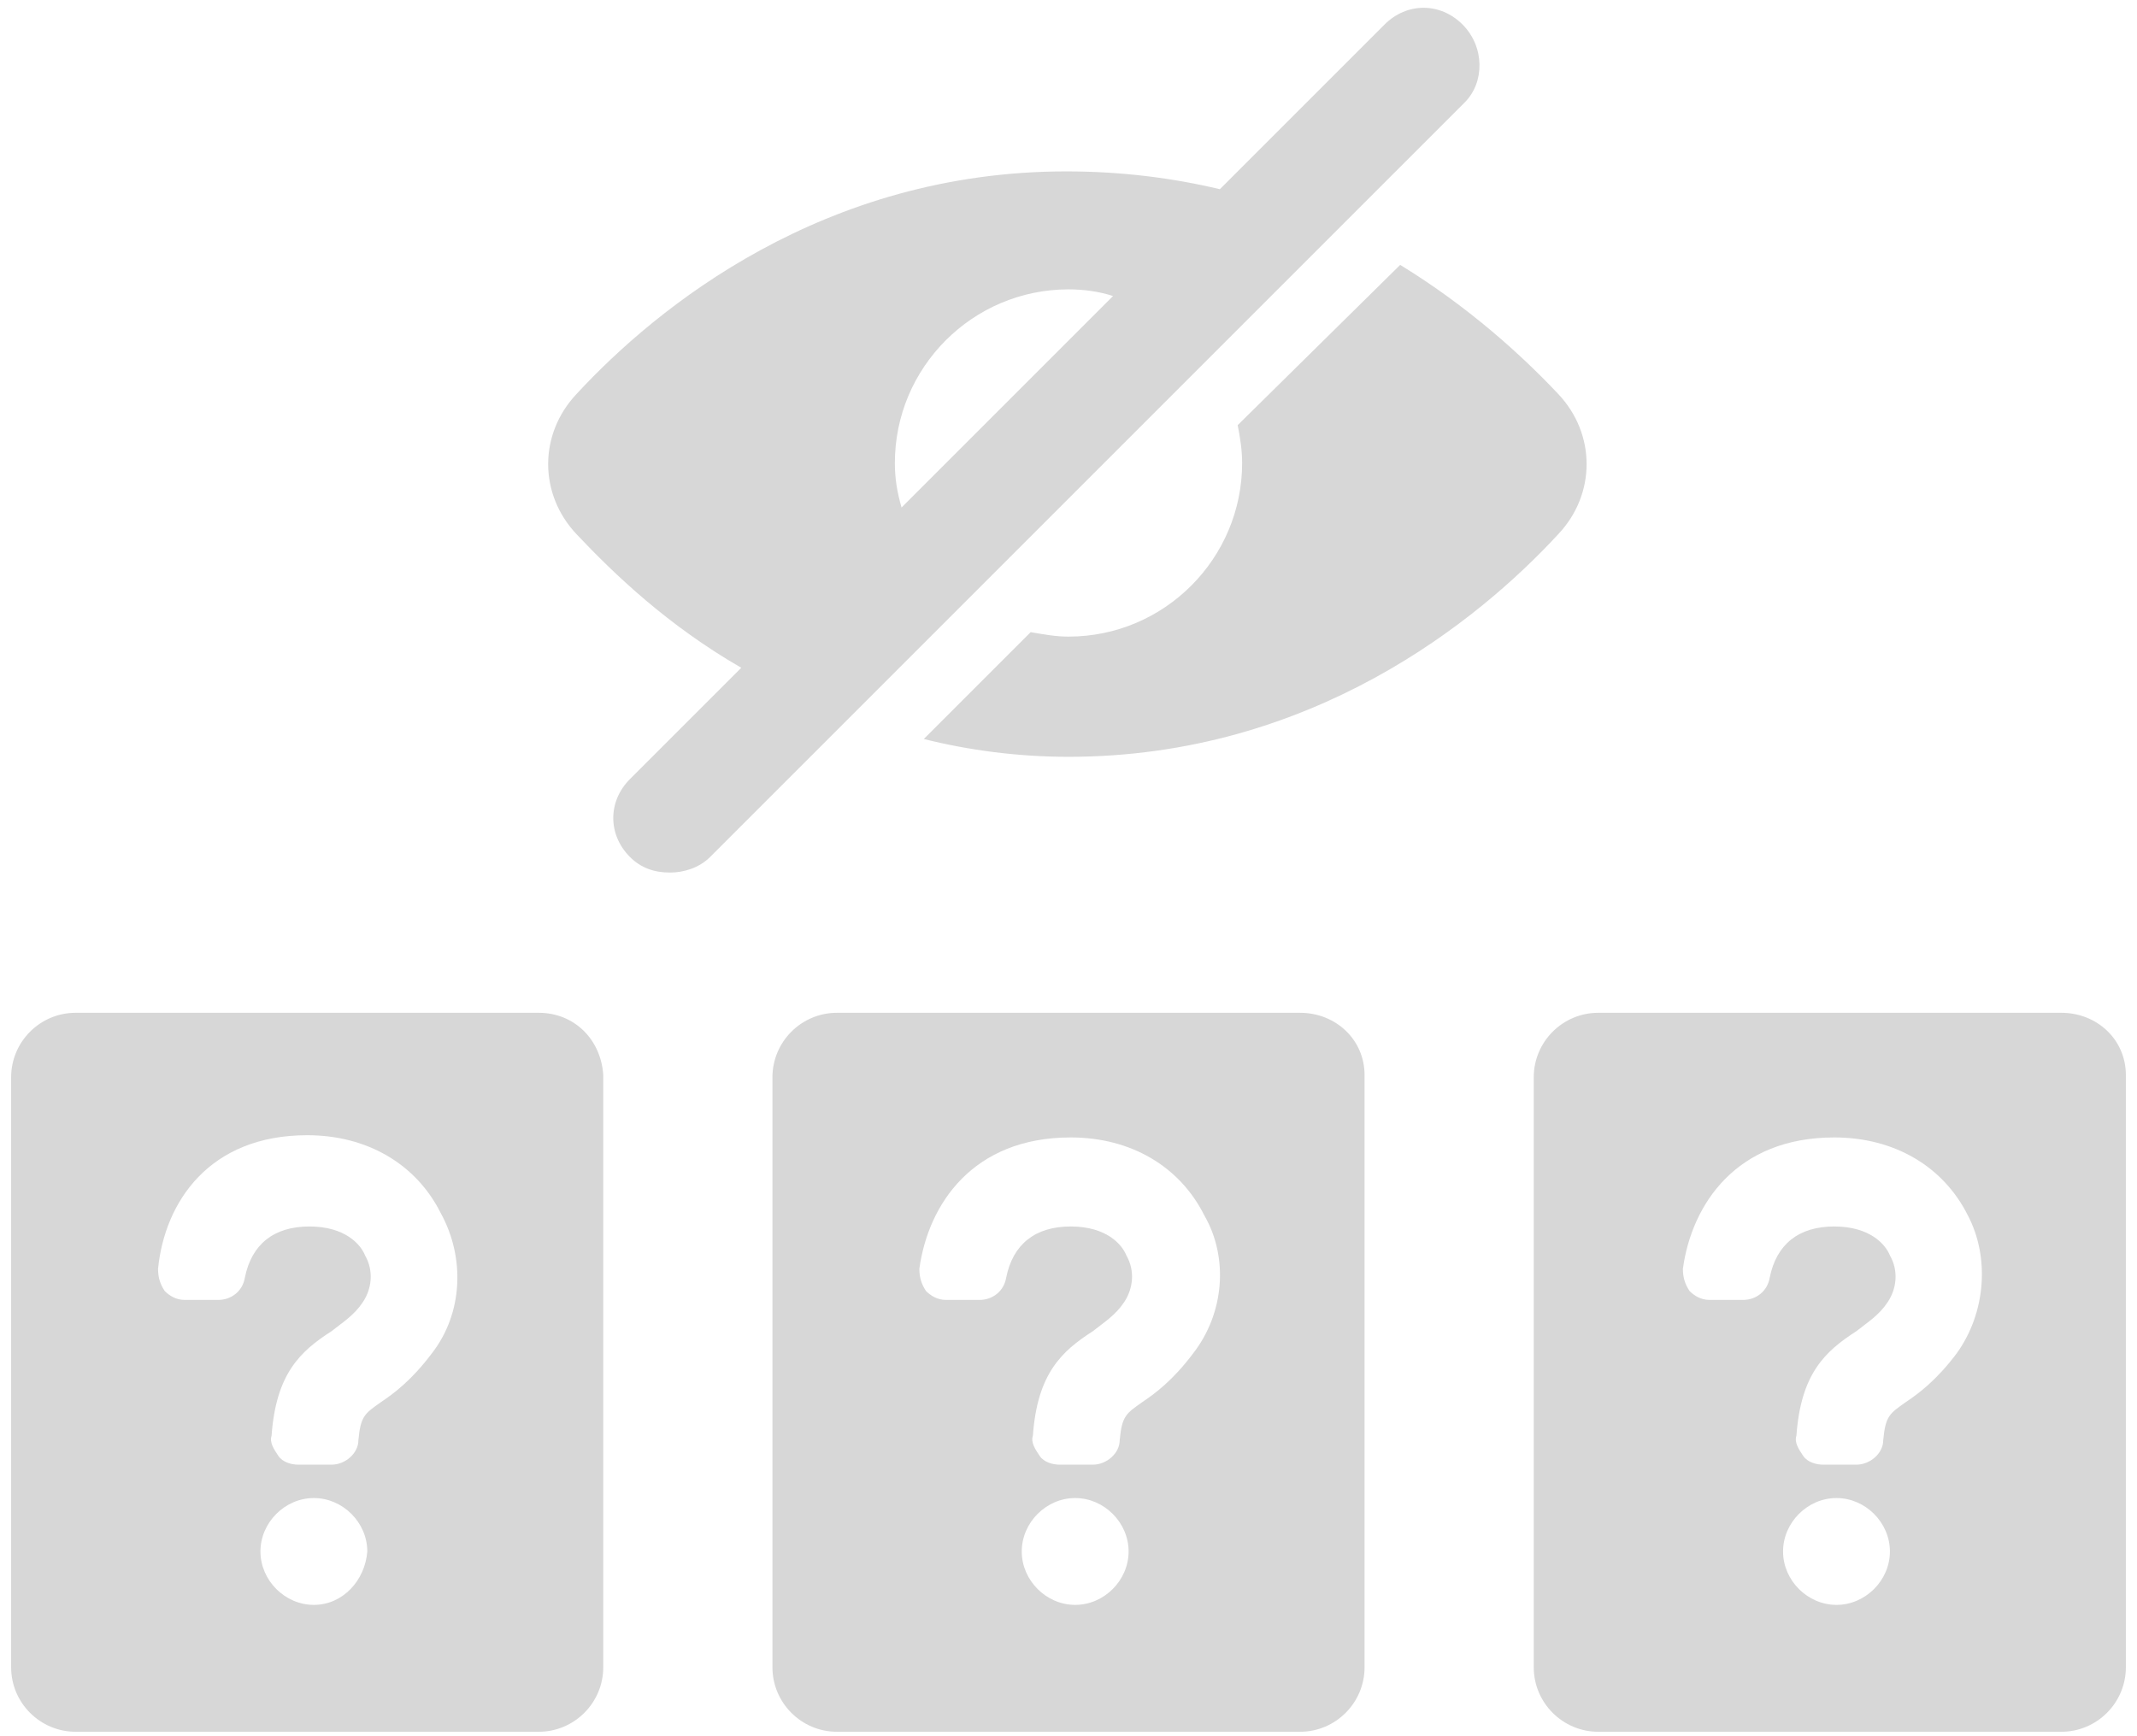 <svg width="96" height="78" viewBox="0 0 96 78" fill="none" xmlns="http://www.w3.org/2000/svg">
<path d="M55.6 19.1C55.7 19.6 55.8 20.2 55.8 20.8C55.8 25.1 52.3 28.6 48 28.6C47.4 28.6 46.9 28.5 46.3 28.4L41.5 33.2C43.5 33.7 45.7 34 48 34C58.9 34 66.4 27.9 70 24C71.7 22.2 71.7 19.5 70 17.7C68.4 16 66 13.8 62.9 11.9L55.6 19.1Z" fill="#D7D7D7"/>
<path d="M65.7 1.1C64.7 0.1 63.2 0.1 62.2 1.1L54.8 8.5C52.7 8 50.4 7.7 47.9 7.7C37 7.7 29.5 13.8 25.9 17.7C24.2 19.5 24.2 22.2 25.9 24C27.6 25.8 30 28.1 33.3 30L28.3 35C27.3 36 27.3 37.5 28.3 38.5C28.8 39 29.4 39.2 30.1 39.2C30.7 39.2 31.4 39 31.9 38.5L65.8 4.6C66.7 3.7 66.7 2.1 65.7 1.1ZM40.5 22.8C40.3 22.1 40.2 21.5 40.2 20.8C40.2 16.5 43.7 13 48 13C48.7 13 49.4 13.1 50 13.3L40.5 22.8Z" fill="#D7D7D7"/>
<path d="M24.2 45.5H3.4C1.8 45.5 0.5 46.8 0.5 48.4V74.9C0.5 76.5 1.8 77.8 3.4 77.8H24.2C25.8 77.8 27.1 76.5 27.1 74.9V48.3C27 46.7 25.8 45.5 24.2 45.5ZM14.1 72.1C12.8 72.1 11.7 71 11.7 69.7C11.7 68.4 12.8 67.3 14.1 67.3C15.4 67.3 16.5 68.4 16.5 69.7C16.4 71 15.4 72.1 14.1 72.1ZM19.4 60.8C18.5 62 17.7 62.6 17.1 63C16.4 63.5 16.2 63.6 16.1 64.7C16.1 65.3 15.5 65.8 14.9 65.8H13.4C13.1 65.8 12.7 65.7 12.5 65.4C12.3 65.1 12.1 64.8 12.2 64.5C12.4 61.7 13.5 60.7 14.9 59.8C15.4 59.4 15.9 59.1 16.3 58.5C16.7 57.9 16.8 57.1 16.4 56.4C16.2 55.9 15.5 55.1 13.9 55.1C12.3 55.1 11.3 55.9 11 57.4C10.9 58 10.4 58.4 9.8 58.4H8.3C7.9 58.4 7.6 58.2 7.4 58C7.2 57.7 7.1 57.4 7.1 57C7.4 54 9.4 51 13.8 51C16.5 51 18.7 52.3 19.8 54.5C20.9 56.5 20.8 59 19.4 60.8Z" fill="#D7D7D7"/>
<path d="M58.4 45.5H37.6C36 45.5 34.7 46.8 34.7 48.4V74.9C34.7 76.5 36 77.8 37.6 77.8H58.4C60 77.8 61.3 76.5 61.3 74.9V48.3C61.3 46.7 60 45.5 58.4 45.5ZM48.3 72.1C47 72.1 45.9 71 45.9 69.7C45.9 68.4 47 67.3 48.3 67.3C49.6 67.3 50.7 68.4 50.7 69.7C50.7 71 49.6 72.1 48.3 72.1ZM53.6 60.8C52.7 62 51.9 62.6 51.3 63C50.6 63.5 50.4 63.6 50.3 64.7C50.3 65.3 49.7 65.8 49.1 65.8H47.6C47.3 65.8 46.9 65.7 46.7 65.4C46.5 65.1 46.3 64.8 46.4 64.5C46.6 61.7 47.7 60.7 49.1 59.8C49.6 59.4 50.1 59.1 50.5 58.5C50.9 57.9 51 57.1 50.6 56.4C50.4 55.9 49.7 55.1 48.1 55.1C46.5 55.1 45.5 55.9 45.2 57.4C45.1 58 44.6 58.4 44 58.4H42.5C42.1 58.4 41.8 58.2 41.6 58C41.4 57.7 41.3 57.4 41.3 57C41.7 54.1 43.7 51.1 48.1 51.1C50.8 51.1 53 52.4 54.1 54.6C55.2 56.5 55 59 53.6 60.8Z" fill="#D7D7D7"/>
<path d="M92.6 45.5H71.8C70.2 45.5 68.9 46.8 68.9 48.4V74.9C68.9 76.5 70.2 77.8 71.8 77.8H92.6C94.2 77.8 95.5 76.5 95.5 74.9V48.3C95.5 46.7 94.2 45.5 92.6 45.5ZM82.5 72.1C81.2 72.1 80.1 71 80.1 69.7C80.1 68.4 81.2 67.3 82.5 67.3C83.8 67.3 84.9 68.4 84.9 69.7C84.9 71 83.8 72.1 82.5 72.1ZM87.9 60.8C87 62 86.2 62.6 85.6 63C84.9 63.5 84.7 63.6 84.6 64.7C84.6 65.3 84 65.8 83.4 65.8H81.9C81.6 65.8 81.2 65.7 81 65.4C80.8 65.1 80.6 64.8 80.7 64.5C80.9 61.7 82 60.7 83.4 59.8C83.9 59.4 84.4 59.1 84.8 58.5C85.2 57.9 85.3 57.1 84.9 56.4C84.7 55.9 84 55.1 82.4 55.1C80.8 55.1 79.8 55.9 79.5 57.4C79.4 58 78.9 58.4 78.3 58.4H76.8C76.4 58.4 76.1 58.2 75.9 58C75.7 57.7 75.6 57.4 75.6 57C76 54.1 78 51.1 82.4 51.1C85.1 51.1 87.3 52.4 88.4 54.6C89.4 56.5 89.2 59 87.9 60.8Z" fill="#D7D7D7"/>
</svg>
